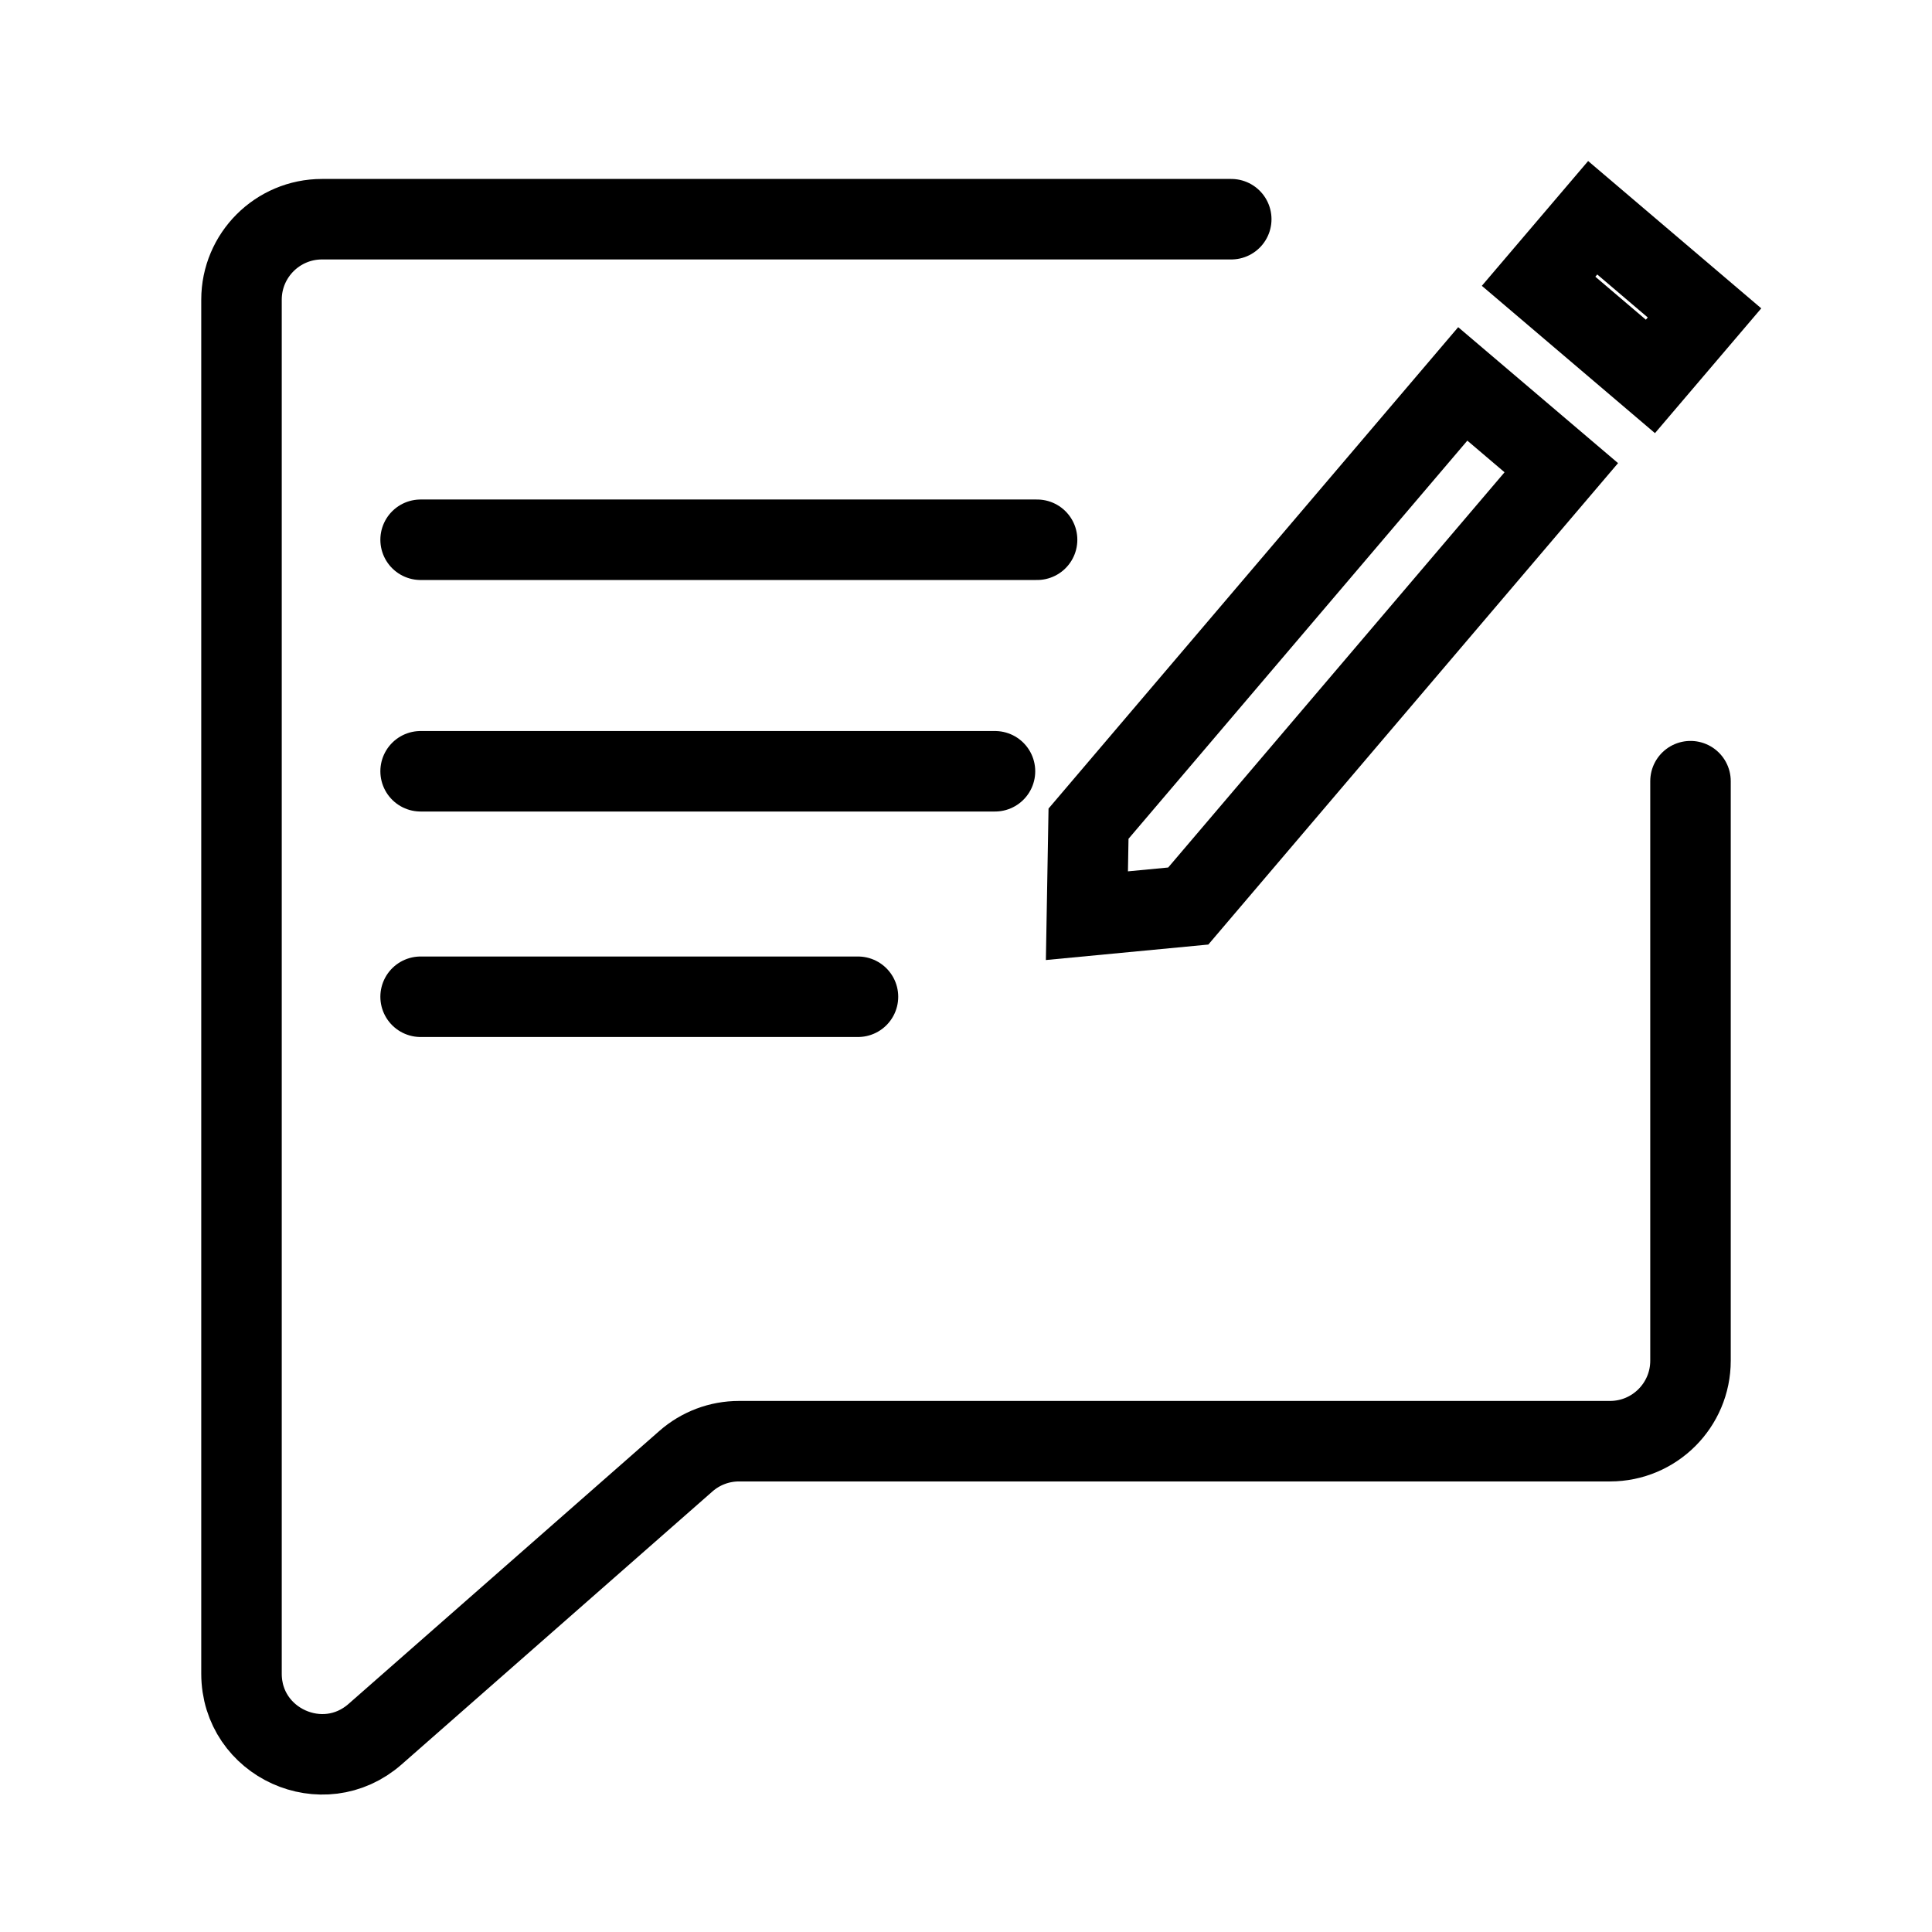 <svg width="24" height="24" viewBox="0 0 24 24" fill="none" xmlns="http://www.w3.org/2000/svg">
<rect width="24" height="24"/>
<path d="M15.295 2.723H4C3.448 2.723 3 3.171 3 3.723V20.791C3 21.651 4.014 22.11 4.66 21.542L8.52 18.152C8.703 17.991 8.937 17.903 9.18 17.903H20C20.552 17.903 21 17.455 21 16.903V9.704" stroke="#000000" stroke-linecap="round"/>
<path d="M12.883 6.705H5.225" stroke="#000000" stroke-linecap="round"/>
<path d="M12.36 9.581H5.225" stroke="#000000" stroke-linecap="round"/>
<path d="M10.658 12.382H5.225" stroke="#000000" stroke-linecap="round"/>
<path d="M18.171 4.769L19.395 5.81L14.761 11.255L13.502 11.375L13.522 10.232L18.171 4.769Z" stroke="#000000"/>
<path d="M19.113 3.494L19.785 2.705L21.174 3.887L20.502 4.676L19.113 3.494Z" stroke="#000000"/>
</svg>
